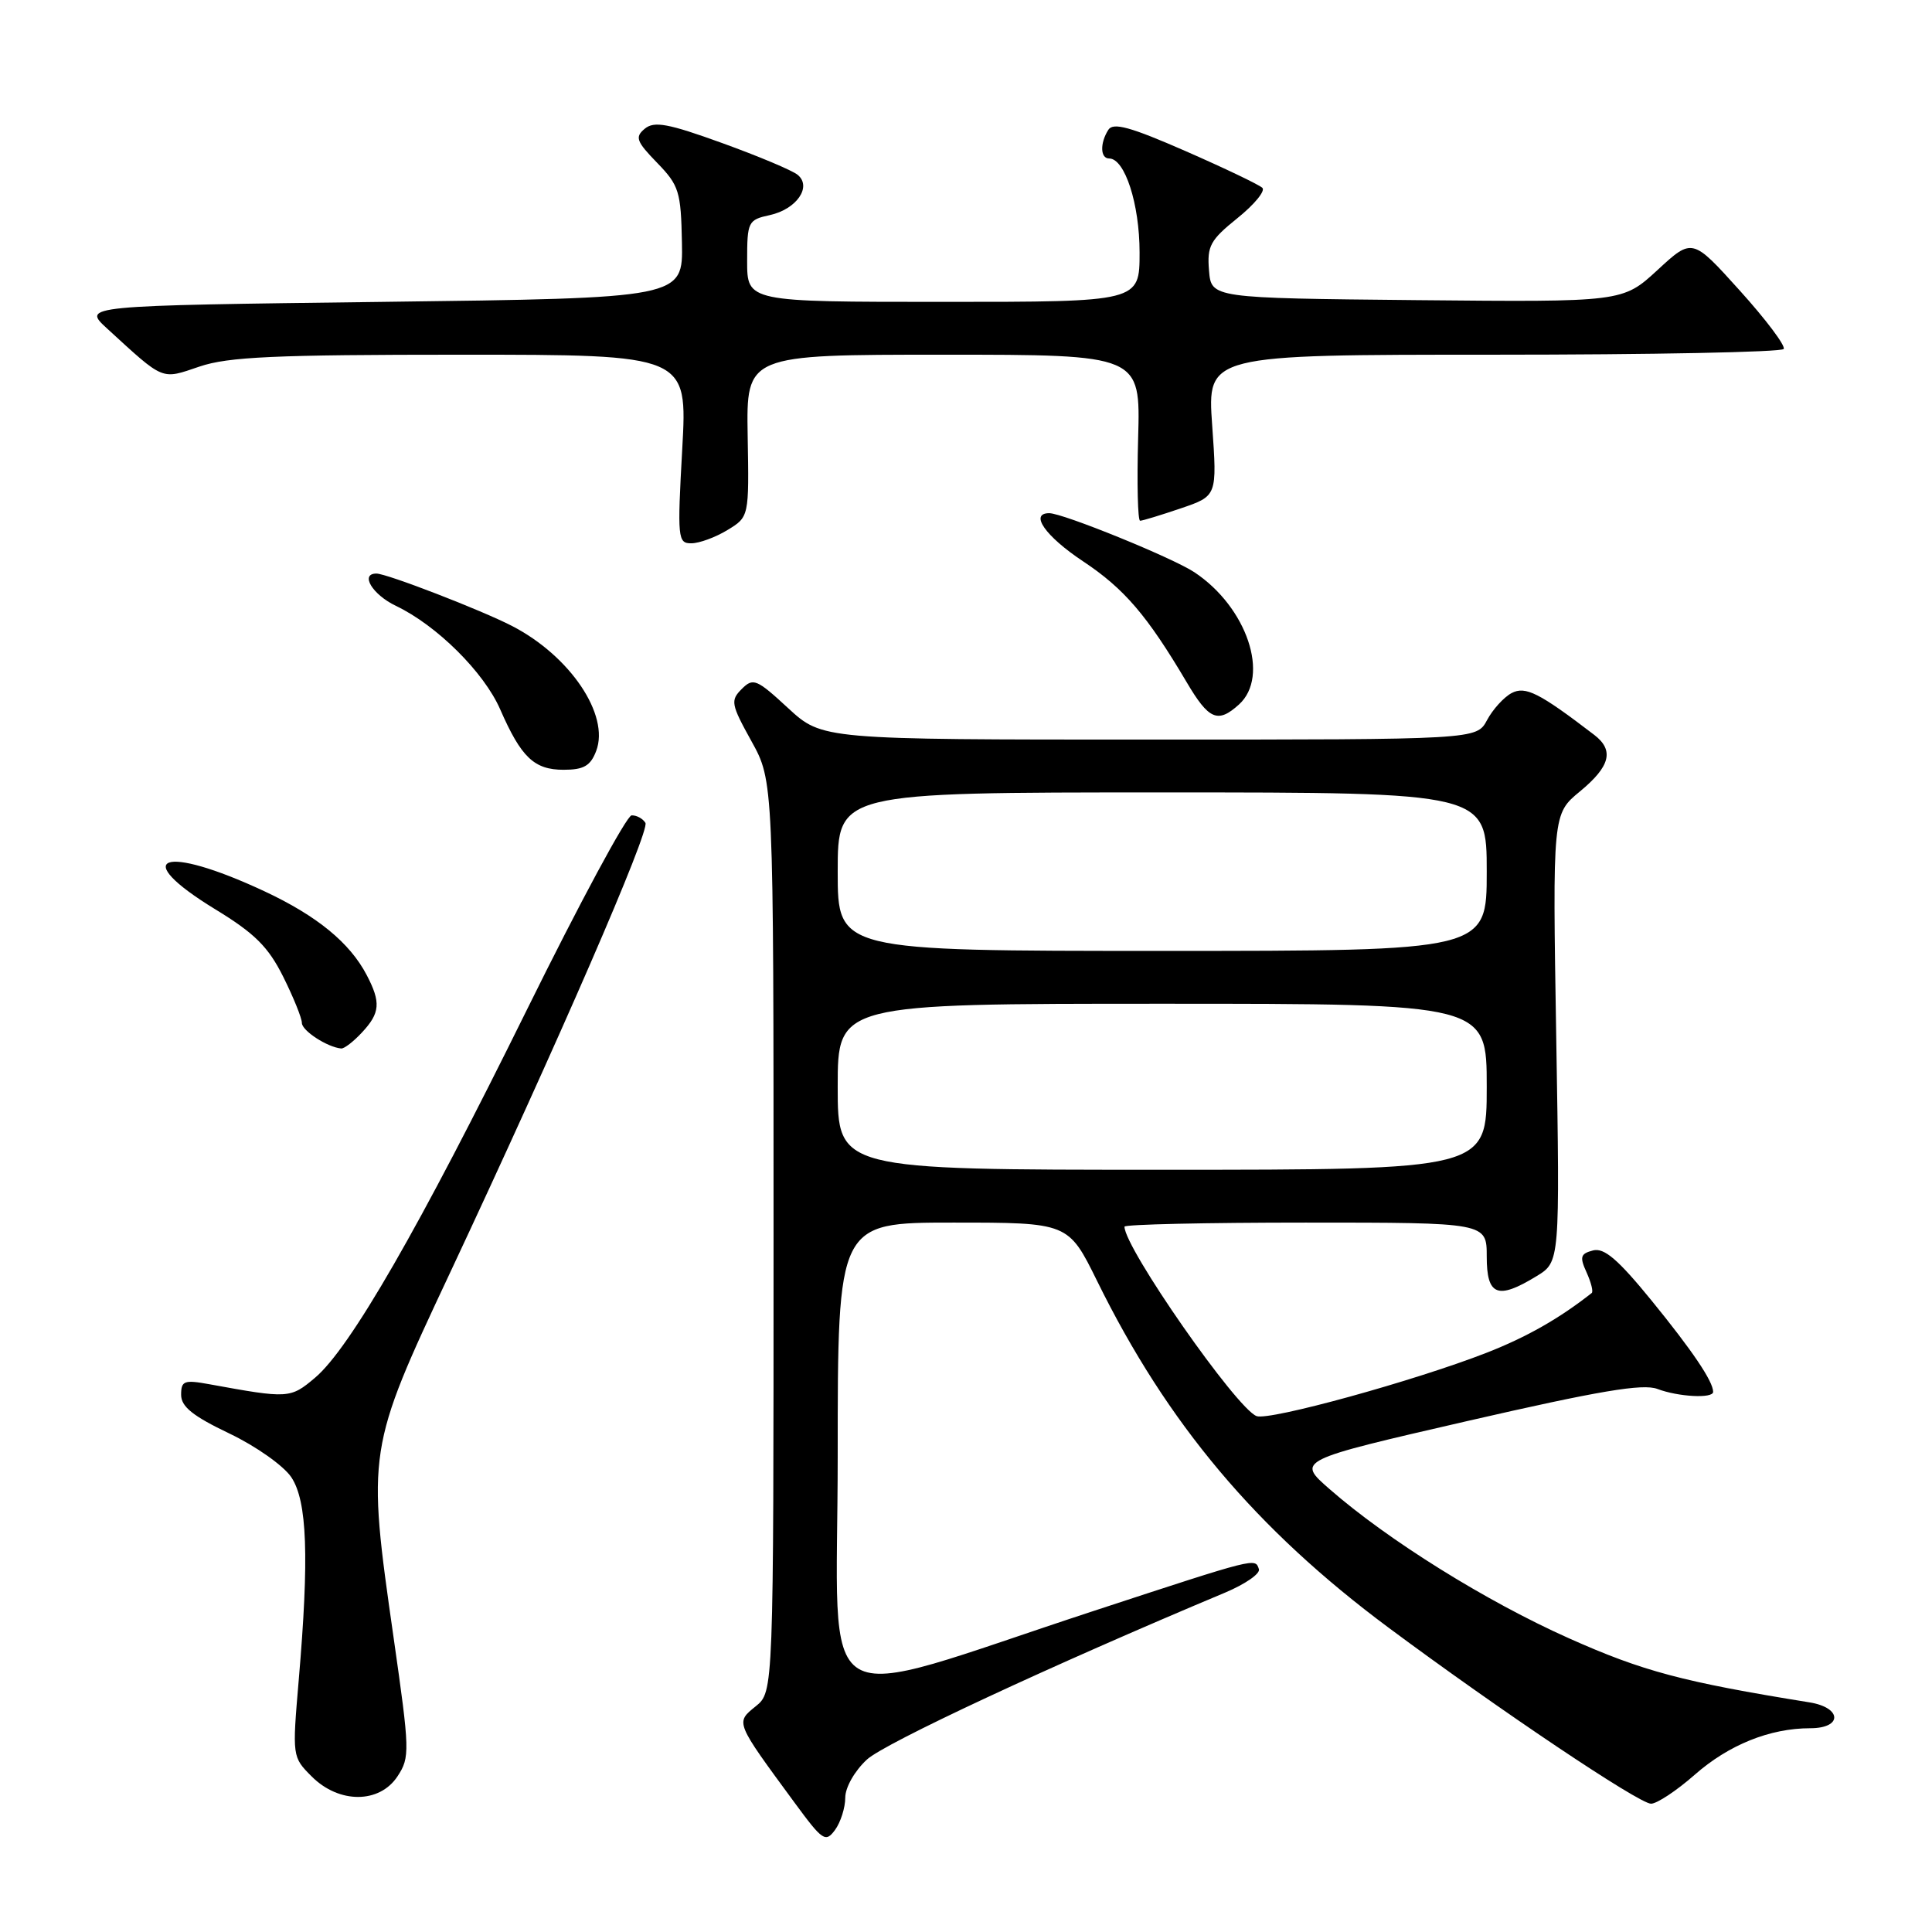 <?xml version="1.0" encoding="UTF-8" standalone="no"?>
<!DOCTYPE svg PUBLIC "-//W3C//DTD SVG 1.1//EN" "http://www.w3.org/Graphics/SVG/1.1/DTD/svg11.dtd" >
<svg xmlns="http://www.w3.org/2000/svg" xmlns:xlink="http://www.w3.org/1999/xlink" version="1.1" viewBox="0 0 256 256">
 <g >
 <path fill="currentColor"
d=" M 112.00 238.21 C 112.00 236.84 113.24 234.66 114.87 233.15 C 117.23 230.97 139.16 220.74 162.33 211.03 C 164.99 209.91 167.01 208.52 166.81 207.92 C 166.31 206.42 166.66 206.33 145.00 213.43 C 107.00 225.89 111.00 228.30 111.00 192.92 C 111.00 162.00 111.00 162.00 126.28 162.00 C 141.56 162.00 141.56 162.00 145.38 169.75 C 154.67 188.63 166.42 202.61 184.00 215.68 C 198.62 226.55 217.18 239.00 218.77 239.00 C 219.55 239.00 222.15 237.28 224.54 235.18 C 229.06 231.20 234.51 229.00 239.87 229.00 C 244.17 229.00 244.08 226.26 239.75 225.57 C 222.96 222.86 217.70 221.46 207.89 217.08 C 196.91 212.18 183.87 204.05 176.16 197.30 C 171.81 193.50 171.81 193.50 194.45 188.29 C 211.88 184.29 217.68 183.31 219.61 184.04 C 222.37 185.09 227.00 185.34 227.00 184.43 C 227.00 183.04 224.25 178.97 218.85 172.34 C 214.40 166.88 212.56 165.30 211.08 165.69 C 209.42 166.12 209.29 166.55 210.23 168.60 C 210.83 169.93 211.14 171.15 210.91 171.33 C 206.59 174.73 202.29 177.17 197.00 179.24 C 187.45 182.97 168.17 188.28 166.50 187.64 C 163.82 186.61 149.00 165.35 149.00 162.54 C 149.00 162.24 159.80 162.00 173.00 162.00 C 197.00 162.00 197.00 162.00 197.00 166.50 C 197.00 171.69 198.43 172.26 203.60 169.10 C 206.70 167.21 206.70 167.21 206.21 137.53 C 205.72 107.86 205.72 107.86 209.36 104.86 C 213.37 101.55 213.91 99.42 211.25 97.38 C 203.95 91.79 202.12 90.87 200.29 91.84 C 199.26 92.39 197.80 94.00 197.04 95.42 C 195.66 98.00 195.66 98.00 152.31 98.00 C 108.96 98.00 108.96 98.00 104.43 93.83 C 100.25 89.97 99.79 89.78 98.28 91.30 C 96.77 92.81 96.86 93.32 99.57 98.21 C 102.50 103.50 102.50 103.50 102.50 163.84 C 102.50 224.18 102.50 224.18 100.14 226.09 C 97.44 228.28 97.37 228.09 105.32 238.91 C 109.01 243.93 109.39 244.18 110.65 242.47 C 111.39 241.45 112.00 239.53 112.00 238.21 Z  M 52.68 235.36 C 54.33 232.85 54.30 231.99 52.17 217.11 C 48.61 192.26 48.65 192.04 59.60 168.72 C 73.95 138.13 86.15 110.05 85.52 109.03 C 85.17 108.46 84.35 108.02 83.69 108.04 C 83.04 108.07 76.79 119.66 69.82 133.79 C 55.56 162.70 46.37 178.67 41.73 182.57 C 38.47 185.32 38.22 185.33 27.75 183.42 C 24.40 182.81 24.00 182.96 24.00 184.82 C 24.00 186.39 25.56 187.64 30.38 189.94 C 33.92 191.63 37.58 194.22 38.60 195.74 C 40.71 198.91 40.98 206.31 39.58 222.65 C 38.72 232.76 38.72 232.81 41.31 235.40 C 44.93 239.02 50.30 239.00 52.68 235.36 Z  M 47.96 136.81 C 50.37 134.23 50.49 132.83 48.59 129.20 C 46.35 124.91 42.00 121.35 35.00 118.08 C 21.54 111.80 17.04 113.47 28.53 120.49 C 33.76 123.68 35.54 125.45 37.53 129.43 C 38.89 132.16 40.00 134.91 40.00 135.54 C 40.00 136.57 43.36 138.76 45.21 138.93 C 45.60 138.97 46.84 138.02 47.96 136.81 Z  M 79.00 99.50 C 80.81 94.73 75.54 86.91 67.84 82.94 C 63.75 80.83 51.25 76.00 49.88 76.00 C 47.66 76.00 49.34 78.79 52.46 80.28 C 57.87 82.86 64.13 89.07 66.28 94.00 C 69.06 100.36 70.78 102.00 74.68 102.00 C 77.35 102.00 78.25 101.48 79.00 99.50 Z  M 164.17 93.35 C 168.31 89.60 165.23 80.45 158.27 75.83 C 155.40 73.92 140.85 68.00 139.03 68.00 C 136.37 68.00 138.52 71.06 143.50 74.37 C 148.97 78.00 152.00 81.54 157.23 90.38 C 160.18 95.38 161.36 95.89 164.17 93.35 Z  M 96.38 70.24 C 99.26 68.49 99.26 68.49 99.07 57.75 C 98.89 47.00 98.89 47.00 125.01 47.00 C 151.12 47.00 151.12 47.00 150.81 58.00 C 150.64 64.05 150.76 69.00 151.07 69.00 C 151.39 69.00 153.81 68.26 156.46 67.36 C 161.28 65.72 161.28 65.72 160.62 56.36 C 159.96 47.00 159.96 47.00 197.92 47.00 C 218.80 47.00 236.09 46.66 236.35 46.24 C 236.61 45.82 233.99 42.33 230.53 38.50 C 224.24 31.52 224.24 31.52 219.63 35.78 C 215.01 40.03 215.01 40.03 187.75 39.77 C 160.50 39.50 160.50 39.50 160.20 35.84 C 159.93 32.60 160.36 31.81 163.96 28.91 C 166.20 27.11 167.69 25.30 167.27 24.89 C 166.85 24.48 162.27 22.29 157.09 20.02 C 149.78 16.82 147.50 16.19 146.86 17.20 C 145.73 18.98 145.79 21.00 146.97 21.00 C 149.05 21.00 151.00 27.04 151.00 33.45 C 151.00 40.00 151.00 40.00 125.00 40.00 C 99.00 40.00 99.00 40.00 99.00 34.58 C 99.00 29.37 99.12 29.13 102.01 28.50 C 105.55 27.72 107.61 24.75 105.70 23.17 C 105.01 22.59 100.51 20.70 95.70 18.96 C 88.52 16.36 86.68 16.02 85.43 17.06 C 84.11 18.16 84.31 18.73 87.07 21.57 C 89.98 24.57 90.23 25.37 90.36 32.16 C 90.50 39.50 90.50 39.50 50.69 40.00 C 10.89 40.50 10.89 40.50 14.19 43.53 C 21.82 50.52 21.31 50.31 26.44 48.57 C 30.24 47.28 36.43 47.00 61.08 47.00 C 91.10 47.00 91.10 47.00 90.40 59.50 C 89.74 71.35 89.81 72.00 91.60 71.99 C 92.65 71.99 94.80 71.20 96.38 70.24 Z  M 111.00 144.00 C 111.00 133.00 111.00 133.00 154.00 133.00 C 197.00 133.00 197.00 133.00 197.00 144.00 C 197.00 155.00 197.00 155.00 154.00 155.00 C 111.00 155.00 111.00 155.00 111.00 144.00 Z  M 111.00 115.50 C 111.00 105.00 111.00 105.00 154.00 105.00 C 197.00 105.00 197.00 105.00 197.00 115.50 C 197.00 126.00 197.00 126.00 154.00 126.00 C 111.00 126.00 111.00 126.00 111.00 115.50 Z "/>
</g>
</svg>
